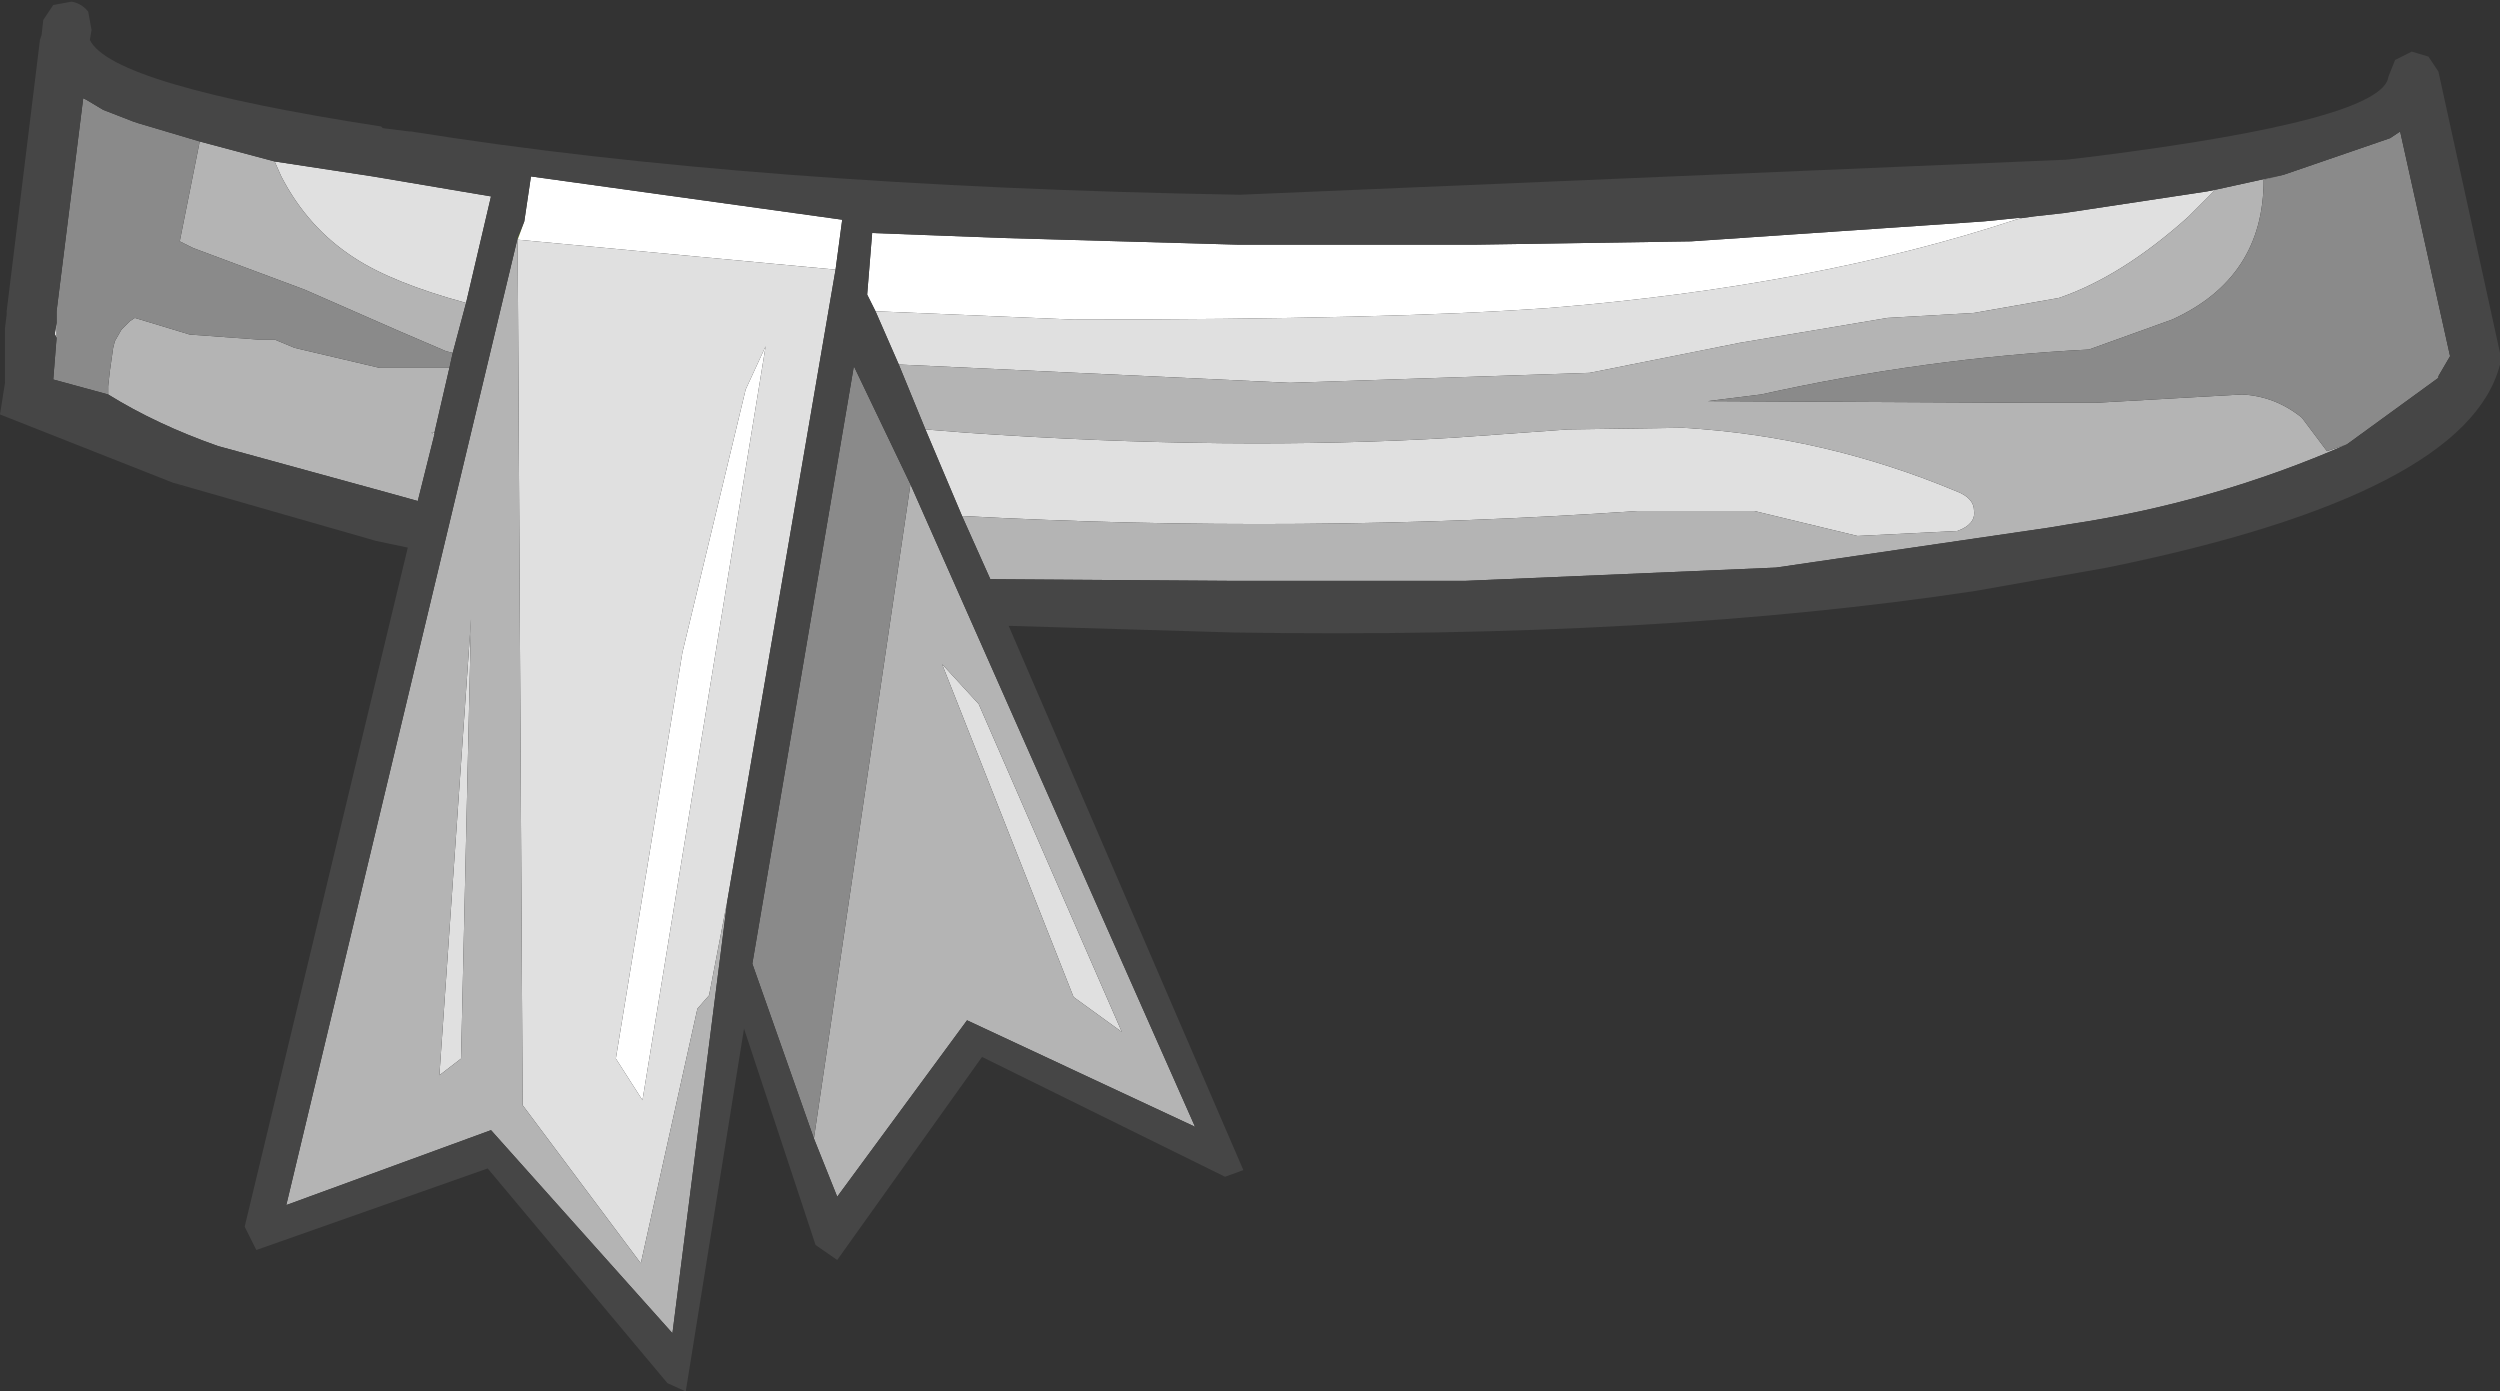 <?xml version="1.0" encoding="UTF-8" standalone="no"?>
<svg xmlns:ffdec="https://www.free-decompiler.com/flash" xmlns:xlink="http://www.w3.org/1999/xlink" ffdec:objectType="shape" height="41.8px" width="75.1px" xmlns="http://www.w3.org/2000/svg">
  <rect width="100%" height="100%" fill="#333333" stroke="none"/>
  <g transform="matrix(1.0, 0.0, 0.0, 1.0, 34.05, 27.85)">
    <path d="M-18.5 -20.7 L-18.3 -21.2 -18.5 -20.65 -18.5 -20.7" fill="#a0d014" fill-rule="evenodd" stroke="none"/>
    <path d="M26.7 -21.3 L26.5 -21.25 Q20.45 -19.25 12.5 -18.6 7.75 -18.25 -1.8 -18.25 L-7.75 -18.5 -8.0 -19.0 -7.85 -20.85 -3.9 -20.7 3.15 -20.5 10.25 -20.5 16.75 -20.6 25.55 -21.2 26.55 -21.3 26.7 -21.3 M-18.3 -21.2 L-18.1 -22.55 -8.75 -21.25 -8.95 -19.75 -18.5 -20.65 -18.3 -21.2 M-11.05 -17.45 L-14.75 5.2 -15.55 3.95 -13.55 -8.25 -11.65 -16.15 -11.05 -17.45" fill="#ffffff" fill-rule="evenodd" stroke="none"/>
    <path d="M32.5 -22.15 L31.7 -21.35 Q29.7 -19.55 27.8 -18.9 L25.25 -18.45 22.65 -18.3 18.2 -17.55 13.7 -16.65 4.7 -16.35 -7.05 -16.9 -7.75 -18.5 -1.8 -18.25 Q7.75 -18.25 12.5 -18.6 20.45 -19.25 26.5 -21.25 L26.7 -21.3 27.05 -21.35 27.95 -21.45 32.25 -22.1 32.5 -22.15 M-6.25 -14.95 L-5.0 -14.85 Q2.9 -14.3 9.6 -14.7 L13.05 -14.95 16.5 -15.0 Q20.75 -14.75 24.7 -13.1 25.25 -12.9 25.25 -12.5 25.3 -12.1 24.75 -11.9 L21.75 -11.75 18.65 -12.5 15.15 -12.5 Q5.0 -11.8 -5.15 -12.35 L-6.25 -14.95 M-32.35 -18.15 L-32.35 -17.7 -32.4 -17.8 -32.4 -17.85 -32.35 -18.15 M-25.8 -23.0 L-22.85 -22.55 -19.3 -21.95 -20.05 -18.75 Q-22.25 -19.35 -23.4 -20.1 -24.8 -21.0 -25.6 -22.55 L-25.8 -23.0 M-21.0 -14.85 L-21.0 -14.8 -21.1 -14.85 -21.0 -14.85 M-8.95 -19.75 L-12.2 -0.8 -12.75 2.05 -13.1 2.45 -14.8 10.1 -18.35 5.35 -18.5 -20.65 -8.95 -19.75 M-11.05 -17.45 L-11.65 -16.15 -13.55 -8.25 -15.55 3.95 -14.75 5.2 -11.05 -17.45 M-4.65 -6.7 L-0.35 3.15 -1.8 2.1 -5.75 -7.9 -4.65 -6.7 M-20.85 4.45 L-19.9 -9.25 -20.2 3.95 -20.85 4.45" fill="#e0e0e0" fill-rule="evenodd" stroke="none"/>
    <path d="M-7.05 -16.9 L4.7 -16.35 13.7 -16.65 18.2 -17.55 22.65 -18.3 25.25 -18.45 27.8 -18.9 Q29.7 -19.55 31.7 -21.35 L32.5 -22.15 34.55 -22.6 33.95 -22.45 Q33.95 -19.5 31.2 -18.25 L28.7 -17.35 Q23.8 -17.1 18.85 -16.0 L17.25 -15.8 26.9 -15.75 28.9 -15.75 33.3 -16.0 Q34.3 -15.95 35.1 -15.3 L35.85 -14.3 36.45 -14.5 Q32.45 -12.75 28.1 -12.1 L27.5 -12.0 19.3 -10.8 9.95 -10.4 3.05 -10.4 -4.15 -10.45 -4.3 -10.45 -5.15 -12.35 Q5.0 -11.8 15.15 -12.5 L18.65 -12.5 21.75 -11.75 24.75 -11.9 Q25.3 -12.1 25.25 -12.5 25.25 -12.9 24.7 -13.1 20.75 -14.75 16.5 -15.0 L13.05 -14.95 9.6 -14.7 Q2.9 -14.3 -5.0 -14.85 L-6.25 -14.95 -7.05 -16.9 M-30.8 -16.0 L-30.8 -16.25 -30.75 -16.7 -30.65 -17.4 -30.6 -17.6 -30.4 -17.95 -30.15 -18.2 -30.0 -18.3 -28.35 -17.8 -26.3 -17.65 -25.8 -17.65 -25.2 -17.4 -22.65 -16.8 -20.55 -16.8 -21.0 -14.85 -21.1 -14.85 -21.0 -14.8 -21.5 -12.8 -22.4 -13.05 -27.5 -14.45 Q-29.35 -15.1 -30.8 -16.0 M-20.45 -17.25 L-20.65 -17.3 -22.05 -17.9 -24.9 -19.15 -28.25 -20.4 -28.65 -20.6 -28.05 -23.6 -25.8 -23.0 -25.6 -22.55 Q-24.8 -21.0 -23.4 -20.1 -22.25 -19.35 -20.05 -18.75 L-20.45 -17.25 M-12.2 -0.8 L-13.85 12.2 -19.3 6.1 -25.45 8.35 -18.5 -20.7 -18.5 -20.65 -18.35 5.35 -14.8 10.1 -13.1 2.45 -12.75 2.05 -12.2 -0.8 M-9.6 6.35 L-6.7 -13.3 1.85 6.0 -5.0 2.8 -8.9 8.1 -9.6 6.35 M-4.65 -6.7 L-5.75 -7.9 -1.8 2.1 -0.35 3.15 -4.65 -6.7 M-20.85 4.45 L-20.2 3.95 -19.9 -9.25 -20.85 4.45" fill="#b4b4b4" fill-rule="evenodd" stroke="none"/>
    <path d="M36.45 -14.5 L35.85 -14.3 35.1 -15.3 Q34.3 -15.95 33.3 -16.0 L28.9 -15.75 26.9 -15.75 17.25 -15.8 18.85 -16.0 Q23.8 -17.1 28.7 -17.35 L31.2 -18.25 Q33.95 -19.5 33.95 -22.45 L34.55 -22.6 37.75 -23.7 38.05 -23.9 39.55 -17.15 39.2 -16.55 39.2 -16.5 36.45 -14.5 M-32.35 -18.15 L-32.35 -18.5 -31.55 -24.9 -31.45 -24.85 -30.95 -24.55 -30.05 -24.2 -29.9 -24.15 -28.05 -23.6 -28.65 -20.6 -28.25 -20.4 -24.9 -19.15 -22.05 -17.9 -20.65 -17.3 -20.45 -17.25 -20.55 -16.8 -22.65 -16.8 -25.2 -17.4 -25.8 -17.65 -26.3 -17.65 -28.35 -17.8 -30.0 -18.3 -30.15 -18.2 -30.4 -17.95 -30.6 -17.6 -30.65 -17.4 -30.75 -16.7 -30.8 -16.25 -30.8 -16.0 -32.45 -16.45 -32.35 -17.7 -32.35 -18.15 M-9.6 6.35 L-11.45 1.1 -8.4 -16.85 -6.7 -13.3 -9.6 6.35" fill="#8a8a8a" fill-rule="evenodd" stroke="none"/>
    <path d="M3.0 -8.85 L-3.75 -9.05 3.3 7.3 2.75 7.5 -4.55 3.9 -8.9 10.0 -9.55 9.55 -11.7 3.05 -13.45 13.95 -14.0 13.7 -19.4 7.25 -26.35 9.7 -26.7 9.0 -21.8 -11.4 -22.75 -11.6 -28.85 -13.35 -28.35 -13.15 -34.05 -15.4 -33.9 -16.35 -33.9 -17.7 -33.9 -17.9 -33.9 -18.0 -33.85 -18.4 -33.85 -18.5 -32.85 -26.65 -32.8 -26.8 -32.75 -27.25 -32.45 -27.7 -31.9 -27.8 Q-31.6 -27.75 -31.4 -27.5 L-31.3 -26.95 -31.35 -26.65 Q-30.7 -25.3 -22.6 -24.05 L-22.55 -24.0 -21.75 -23.9 -21.7 -23.9 Q-11.4 -22.25 3.2 -22.0 L27.95 -23.05 28.0 -23.05 28.85 -23.15 Q37.55 -24.25 37.7 -25.55 L37.9 -26.05 38.4 -26.3 38.9 -26.15 39.2 -25.7 41.05 -17.25 41.05 -16.9 Q40.05 -13.0 29.25 -10.8 L25.3 -10.1 Q15.75 -8.65 3.0 -8.85 M-7.05 -16.9 L-6.25 -14.95 -5.15 -12.35 -4.3 -10.45 -4.15 -10.45 3.05 -10.4 9.95 -10.4 19.3 -10.8 27.5 -12.0 28.1 -12.1 Q32.45 -12.75 36.45 -14.5 L39.2 -16.5 39.2 -16.55 39.55 -17.15 38.05 -23.9 37.75 -23.7 34.55 -22.6 32.5 -22.15 32.25 -22.1 27.95 -21.45 27.05 -21.35 26.7 -21.3 26.55 -21.3 25.55 -21.2 16.75 -20.6 10.25 -20.5 3.15 -20.5 -3.9 -20.7 -7.85 -20.85 -8.0 -19.0 -7.75 -18.5 -7.05 -16.9 M-28.05 -23.6 L-29.9 -24.15 -30.05 -24.2 -30.95 -24.55 -31.45 -24.85 -31.55 -24.9 -32.35 -18.5 -32.35 -18.15 -32.4 -17.85 -32.4 -17.8 -32.35 -17.7 -32.45 -16.45 -30.8 -16.0 Q-29.35 -15.1 -27.5 -14.45 L-22.4 -13.05 -21.5 -12.8 -21.0 -14.8 -21.0 -14.85 -20.55 -16.8 -20.45 -17.25 -20.05 -18.75 -19.3 -21.95 -22.85 -22.55 -25.8 -23.0 -28.05 -23.6 M-8.95 -19.75 L-8.75 -21.25 -18.1 -22.55 -18.3 -21.2 -18.5 -20.7 -25.45 8.35 -19.3 6.1 -13.85 12.2 -12.2 -0.8 -8.95 -19.75 M-6.7 -13.3 L-8.4 -16.85 -11.45 1.1 -9.6 6.35 -8.9 8.1 -5.0 2.8 1.85 6.0 -6.7 -13.3" fill="#464646" fill-rule="evenodd" stroke="none"/>
  </g>
</svg>
